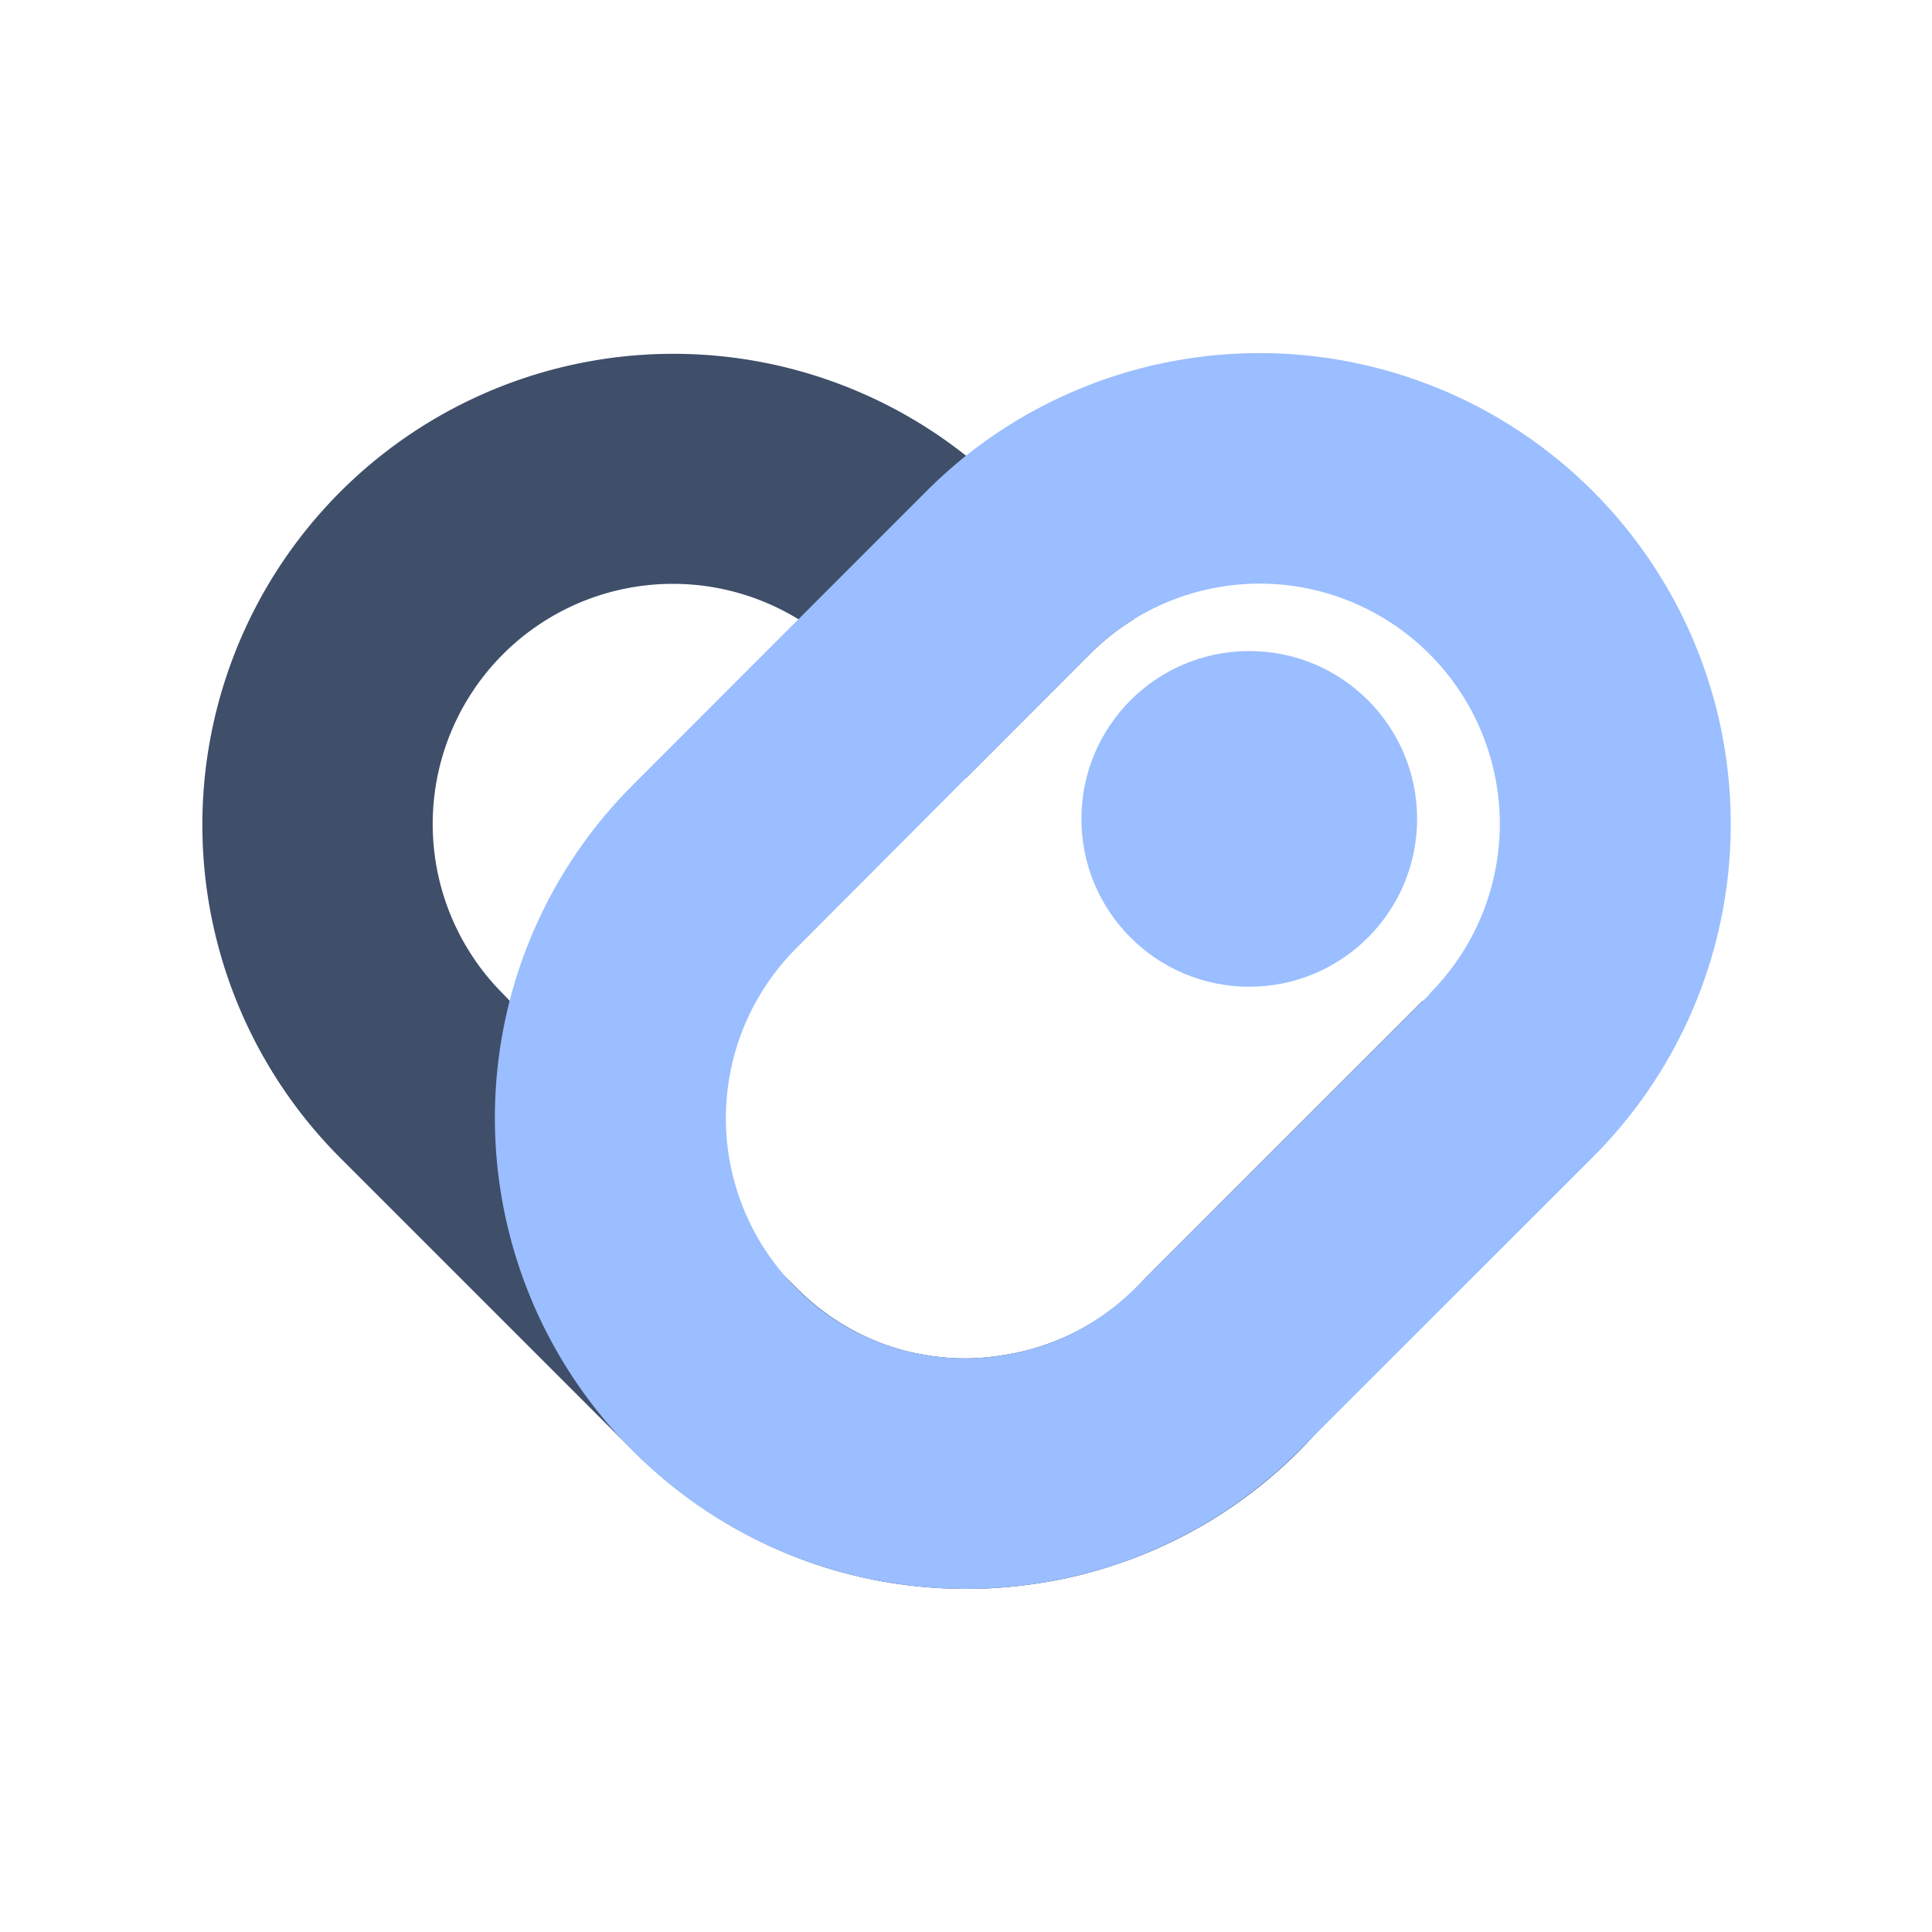 <svg id="Layer_1" data-name="Layer 1" xmlns="http://www.w3.org/2000/svg" width="192" height="192" viewBox="0 0 192 192"><defs><style>.cls-1{fill:#54688c;}.cls-2{opacity:0.25;}.cls-3{fill:#9abeff;}.cls-4{fill:none;}</style></defs><path class="cls-1" d="M141.39,99.46,113.84,127a.19.19,0,0,0-.07.08c-.27.3-.55.59-.84.88a23.66,23.66,0,0,1-8.79,5.59c-.29.1-.59.21-.9.3-.59.19-1.21.36-1.82.5s-1.25.25-1.88.35A23.94,23.94,0,0,1,96,135a24.38,24.38,0,0,1-3.54-.26c-.63-.1-1.25-.21-1.88-.35s-1.22-.31-1.82-.5l-.9-.3A23.85,23.85,0,0,1,79.16,128l-.88-.88L50.65,99.46,50,98.78A23.87,23.87,0,1,1,83.74,65L96,77.32,108.31,65a23.44,23.44,0,0,1,4.39-3.47L100,48.81A48,48,0,0,0,96,45.29,46.81,46.81,0,0,0,33.75,115l29.19,29.19a46.82,46.82,0,0,0,19.23,11.63h0a48.75,48.75,0,0,0,5.33,1.31c.61.1,1.21.21,1.82.29a47.11,47.11,0,0,0,6.71.48,46.55,46.55,0,0,0,6.67-.48c.61-.08,1.21-.19,1.82-.29a45.52,45.52,0,0,0,5.33-1.31h0a46.58,46.58,0,0,0,19.27-11.63c.36-.36.73-.74,1.07-1.11a46.64,46.64,0,0,0,12.64-32A47.28,47.28,0,0,0,141.39,99.46Z"/><path class="cls-2" d="M141.39,99.46,113.84,127a.19.19,0,0,0-.07.08c-.27.3-.55.59-.84.88a23.66,23.66,0,0,1-8.79,5.59c-.29.1-.59.21-.9.3-.59.19-1.21.36-1.82.5s-1.25.25-1.88.35A23.94,23.94,0,0,1,96,135a24.38,24.38,0,0,1-3.54-.26c-.63-.1-1.25-.21-1.88-.35s-1.22-.31-1.82-.5l-.9-.3A23.85,23.85,0,0,1,79.16,128l-.88-.88L50.65,99.46,50,98.78A23.87,23.87,0,1,1,83.74,65L96,77.32,108.31,65a23.44,23.44,0,0,1,4.39-3.47L100,48.81A48,48,0,0,0,96,45.29,46.81,46.81,0,0,0,33.75,115l29.19,29.19a46.82,46.82,0,0,0,19.23,11.63h0a48.75,48.75,0,0,0,5.33,1.31c.61.1,1.21.21,1.82.29a47.11,47.11,0,0,0,6.71.48,46.55,46.55,0,0,0,6.67-.48c.61-.08,1.21-.19,1.82-.29a45.52,45.52,0,0,0,5.33-1.31h0a46.58,46.58,0,0,0,19.27-11.63c.36-.36.73-.74,1.07-1.11a46.64,46.64,0,0,0,12.64-32A47.28,47.28,0,0,0,141.39,99.46Z"/><path class="cls-3" d="M158.29,48.81A46.83,46.83,0,0,0,96,45.29a48,48,0,0,0-3.93,3.52L62.9,78a46.77,46.77,0,0,0-1.07,65.08c.34.37.71.75,1.07,1.11a46.58,46.58,0,0,0,19.27,11.63h0a45.52,45.52,0,0,0,5.33,1.31c.61.1,1.21.21,1.82.29a47.11,47.11,0,0,0,6.71.48,46.55,46.55,0,0,0,6.67-.48c.61-.08,1.21-.19,1.82-.29a48.75,48.75,0,0,0,5.33-1.31h0a46.82,46.82,0,0,0,19.23-11.63L158.29,115A46.8,46.8,0,0,0,158.29,48.81Zm-16.22,50-.68.68L113.84,127a.19.19,0,0,0-.07.08l-.89.88a23.85,23.85,0,0,1-8.74,5.59c-.29.1-.59.21-.9.3-.6.19-1.21.36-1.82.5s-1.25.25-1.88.35A23.94,23.94,0,0,1,96,135a24.38,24.38,0,0,1-3.54-.26c-.63-.1-1.25-.21-1.88-.35s-1.23-.31-1.82-.5l-.9-.3A23.54,23.54,0,0,1,79.12,128c-.29-.29-.57-.58-.84-.88a23.89,23.89,0,0,1,.84-32.87L96,77.32,108.31,65a23.83,23.83,0,0,1,16.88-7,23.88,23.88,0,0,1,16.88,40.75Z"/><circle class="cls-3" cx="124.15" cy="81.38" r="16.68"/><rect class="cls-4" width="192" height="192"/></svg>